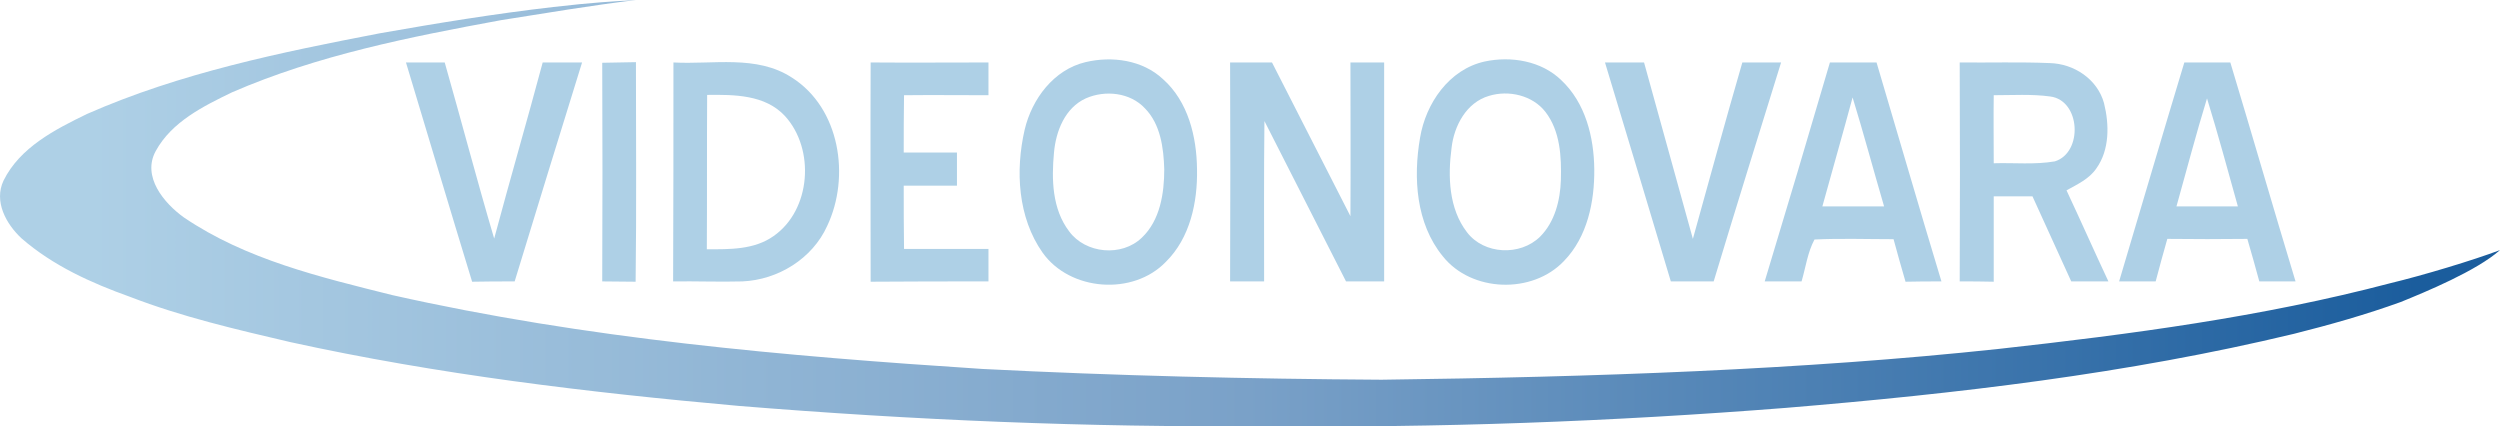 <svg width="482.33pt" height="82.276pt" version="1.1" viewBox="0 0 482.33 82.276" xmlns="http://www.w3.org/2000/svg">
 <defs>
  <linearGradient id="a" x1="24.629" x2="473.81" y1="49.438" y2="49.438" gradientTransform="translate(-7.394 -8.33)" gradientUnits="userSpaceOnUse">
   <stop stop-color="#aed0e6" offset="0"/>
   <stop stop-color="#7aa1c8" offset=".497"/>
   <stop stop-color="#1b5d9d" offset="1"/>
  </linearGradient>
 </defs>
 <path d="m106.77 1.35c7.809-0.906 11.435-1.066 15.93-1.35-8.606 1.044-17.37 2.52-26.04 3.89-17.6 3.24-35.37 6.75-51.87 13.91-5.56 2.69-11.65 5.69-14.74 11.33-2.71 4.93 1.58 10.06 5.43 12.82 11.98 8.13 26.34 11.52 40.19 14.98 37.39 8.42 75.67 11.77 113.84 14.25 25.66 1.31 51.35 1.92 77.04 2.08 40.954-0.522 81.245-1.893 119.03-5.94 25.379-2.817 50.845-6.166 75.569-12.676 6.464-1.555 16.018-4.443 21.181-6.394-4.522 4.012-14.387 8.083-19.15 10.016-6.736 2.436-13.648 4.389-20.59 6.134-32.15 7.73-65.1 11.56-98.01 14.29-33.55 2.64-67.25 3.9-100.94 3.52-33.75 0.27-67.51-1.16-101.15-3.9-29.01-2.59-58.01-6.06-86.49-12.31-10.43-2.44-20.92-4.87-30.94-8.74-7.47-2.67-14.87-6.02-20.9-11.27-2.97-2.76-5.39-7.12-3.47-11.16 3.16-6.4 9.95-9.86 16.11-12.85 17.96-7.9 37.3-11.87 56.49-15.56 11.12-1.96 22.26-3.78 33.48-5.07z" fill="url(#a)"/>
 <g transform="matrix(1.013 0 0 1.013 -216.59 80.768)" fill="#aed0e6">
  <path d="m420.55-67.895c5.04-1.2 10.86-0.42 14.76 3.24 4.8 4.26 6.42 10.98 6.48 17.16 0.12 6.3-1.32 13.08-5.94 17.64-6.24 6.48-18.24 5.58-23.46-1.74-4.74-6.72-5.22-15.66-3.42-23.46 1.38-5.82 5.52-11.4 11.58-12.84m0.06 6.9c-3.96 1.8-5.7 6.24-6.06 10.32-0.48 5.1-0.36 10.74 2.88 15 3.12 4.26 10.02 4.92 13.86 1.2 3.48-3.3 4.26-8.46 4.26-13.02-0.12-4.08-0.72-8.58-3.66-11.58-2.82-3.06-7.62-3.54-11.28-1.92z"/>
  <path d="m496.57-68.015c5.04-1.08 10.8-0.12 14.58 3.54 4.62 4.32 6.24 10.86 6.3 16.98 0.06 6.18-1.32 12.9-5.76 17.46-6 6.36-17.64 6-23.1-0.9-5.1-6.24-5.64-14.94-4.32-22.56 1.08-6.54 5.52-13.02 12.3-14.52m0.84 6.54c-4.32 1.26-6.66 5.7-7.14 9.9-0.72 5.4-0.54 11.58 2.94 16.08 3.24 4.26 10.14 4.56 13.92 0.84 2.82-2.82 3.84-6.96 3.96-10.8 0.12-4.44-0.12-9.3-2.94-12.96-2.46-3.18-7.02-4.2-10.74-3.06z"/>
  <path d="m291.13-67.835h7.38c3.18 11.16 6.12 22.38 9.42 33.54 3-11.22 6.24-22.32 9.24-33.54h7.5c-4.32 13.86-8.58 27.78-12.84 41.7-2.7 0-5.4 0-8.1 0.06-4.26-13.92-8.4-27.84-12.6-41.76z"/>
  <path d="m328.51-67.775c2.16-0.06 4.26-0.06 6.42-0.12 0 13.98 0.12 27.9-0.06 41.82-2.1 0-4.26-0.06-6.36-0.06 0.06-13.92 0.06-27.78 0-41.64z"/>
  <path d="m342.07-67.835c7.5 0.42 15.84-1.5 22.56 2.88 9.18 5.82 11.16 18.9 6.72 28.26-2.82 6.24-9.36 10.26-16.14 10.56-4.38 0.12-8.76-0.06-13.2 0 0.06-13.92 0.06-27.78 0.06-41.7m6.42 6.18c-0.06 9.78 0 19.56-0.06 29.4 4.32 0 9 0.12 12.72-2.52 7.14-4.98 7.92-16.56 2.16-22.86-3.78-4.08-9.66-4.08-14.82-4.02z"/>
  <path d="m379.63-26.075c0-13.92-0.06-27.84 0-41.76 7.5 0.06 14.94 0 22.44 0v6.24c-5.4 0-10.74-0.06-16.08 0-0.06 3.6-0.06 7.26-0.06 10.92h10.14v6.3h-10.14c0 4.02 0 8.04 0.06 12.06h16.08v6.18c-7.5 0-14.94 0-22.44 0.06z"/>
  <path d="m448.09-67.835h7.98c4.98 9.78 9.96 19.5 14.94 29.28 0.06-9.78 0-19.5 0-29.28h6.42v41.7h-7.26c-5.16-10.2-10.38-20.34-15.54-30.54-0.12 10.2-0.06 20.4-0.06 30.54h-6.48c0.06-13.92 0.06-27.78 0-41.7z"/>
  <path d="m519.49-67.835h7.44c3.12 11.22 6.18 22.38 9.3 33.6 3.12-11.22 6.18-22.44 9.42-33.6h7.38c-4.32 13.92-8.64 27.78-12.84 41.7h-8.16c-4.14-13.86-8.34-27.78-12.54-41.7z"/>
  <path d="m562.33-67.835h8.88c4.14 13.92 8.16 27.84 12.36 41.7-2.28 0-4.56 0-6.84 0.06-0.78-2.7-1.56-5.4-2.28-8.1-5.04 0-10.02-0.18-15.06 0.06-1.32 2.46-1.68 5.34-2.46 7.98h-7.02c4.2-13.86 8.34-27.78 12.42-41.7m4.32 6.66c-1.86 6.9-3.84 13.8-5.76 20.76h11.76c-2.04-6.96-3.9-13.92-6-20.76z"/>
  <path d="m587.05-67.835c5.76 0.06 11.46-0.12 17.16 0.12 4.62 0.12 9.06 3.06 10.32 7.62 1.02 4.08 1.08 8.88-1.44 12.42-1.38 2.04-3.66 3.06-5.7 4.2 2.7 5.76 5.28 11.58 7.98 17.34h-7.08l-7.38-16.2h-7.38v16.26c-2.16-0.06-4.32-0.06-6.48-0.06 0.06-13.92 0.06-27.78 0-41.7m6.48 6.24c-0.06 4.32 0 8.64 0 12.96 3.9-0.12 7.8 0.3 11.64-0.36 5.4-1.68 4.92-11.64-0.9-12.36-3.54-0.48-7.14-0.24-10.74-0.24z"/>
  <path d="m617.41-26.135c4.14-13.86 8.22-27.84 12.42-41.7h8.76c4.2 13.92 8.22 27.84 12.42 41.7h-6.9c-0.72-2.7-1.5-5.4-2.28-8.1-5.1 0.06-10.14 0.06-15.24 0-0.78 2.7-1.5 5.4-2.22 8.1h-6.96m16.74-34.86c-2.1 6.84-3.9 13.74-5.82 20.58h11.7c-1.92-6.9-3.78-13.74-5.88-20.58z"/>
 </g>
</svg>
